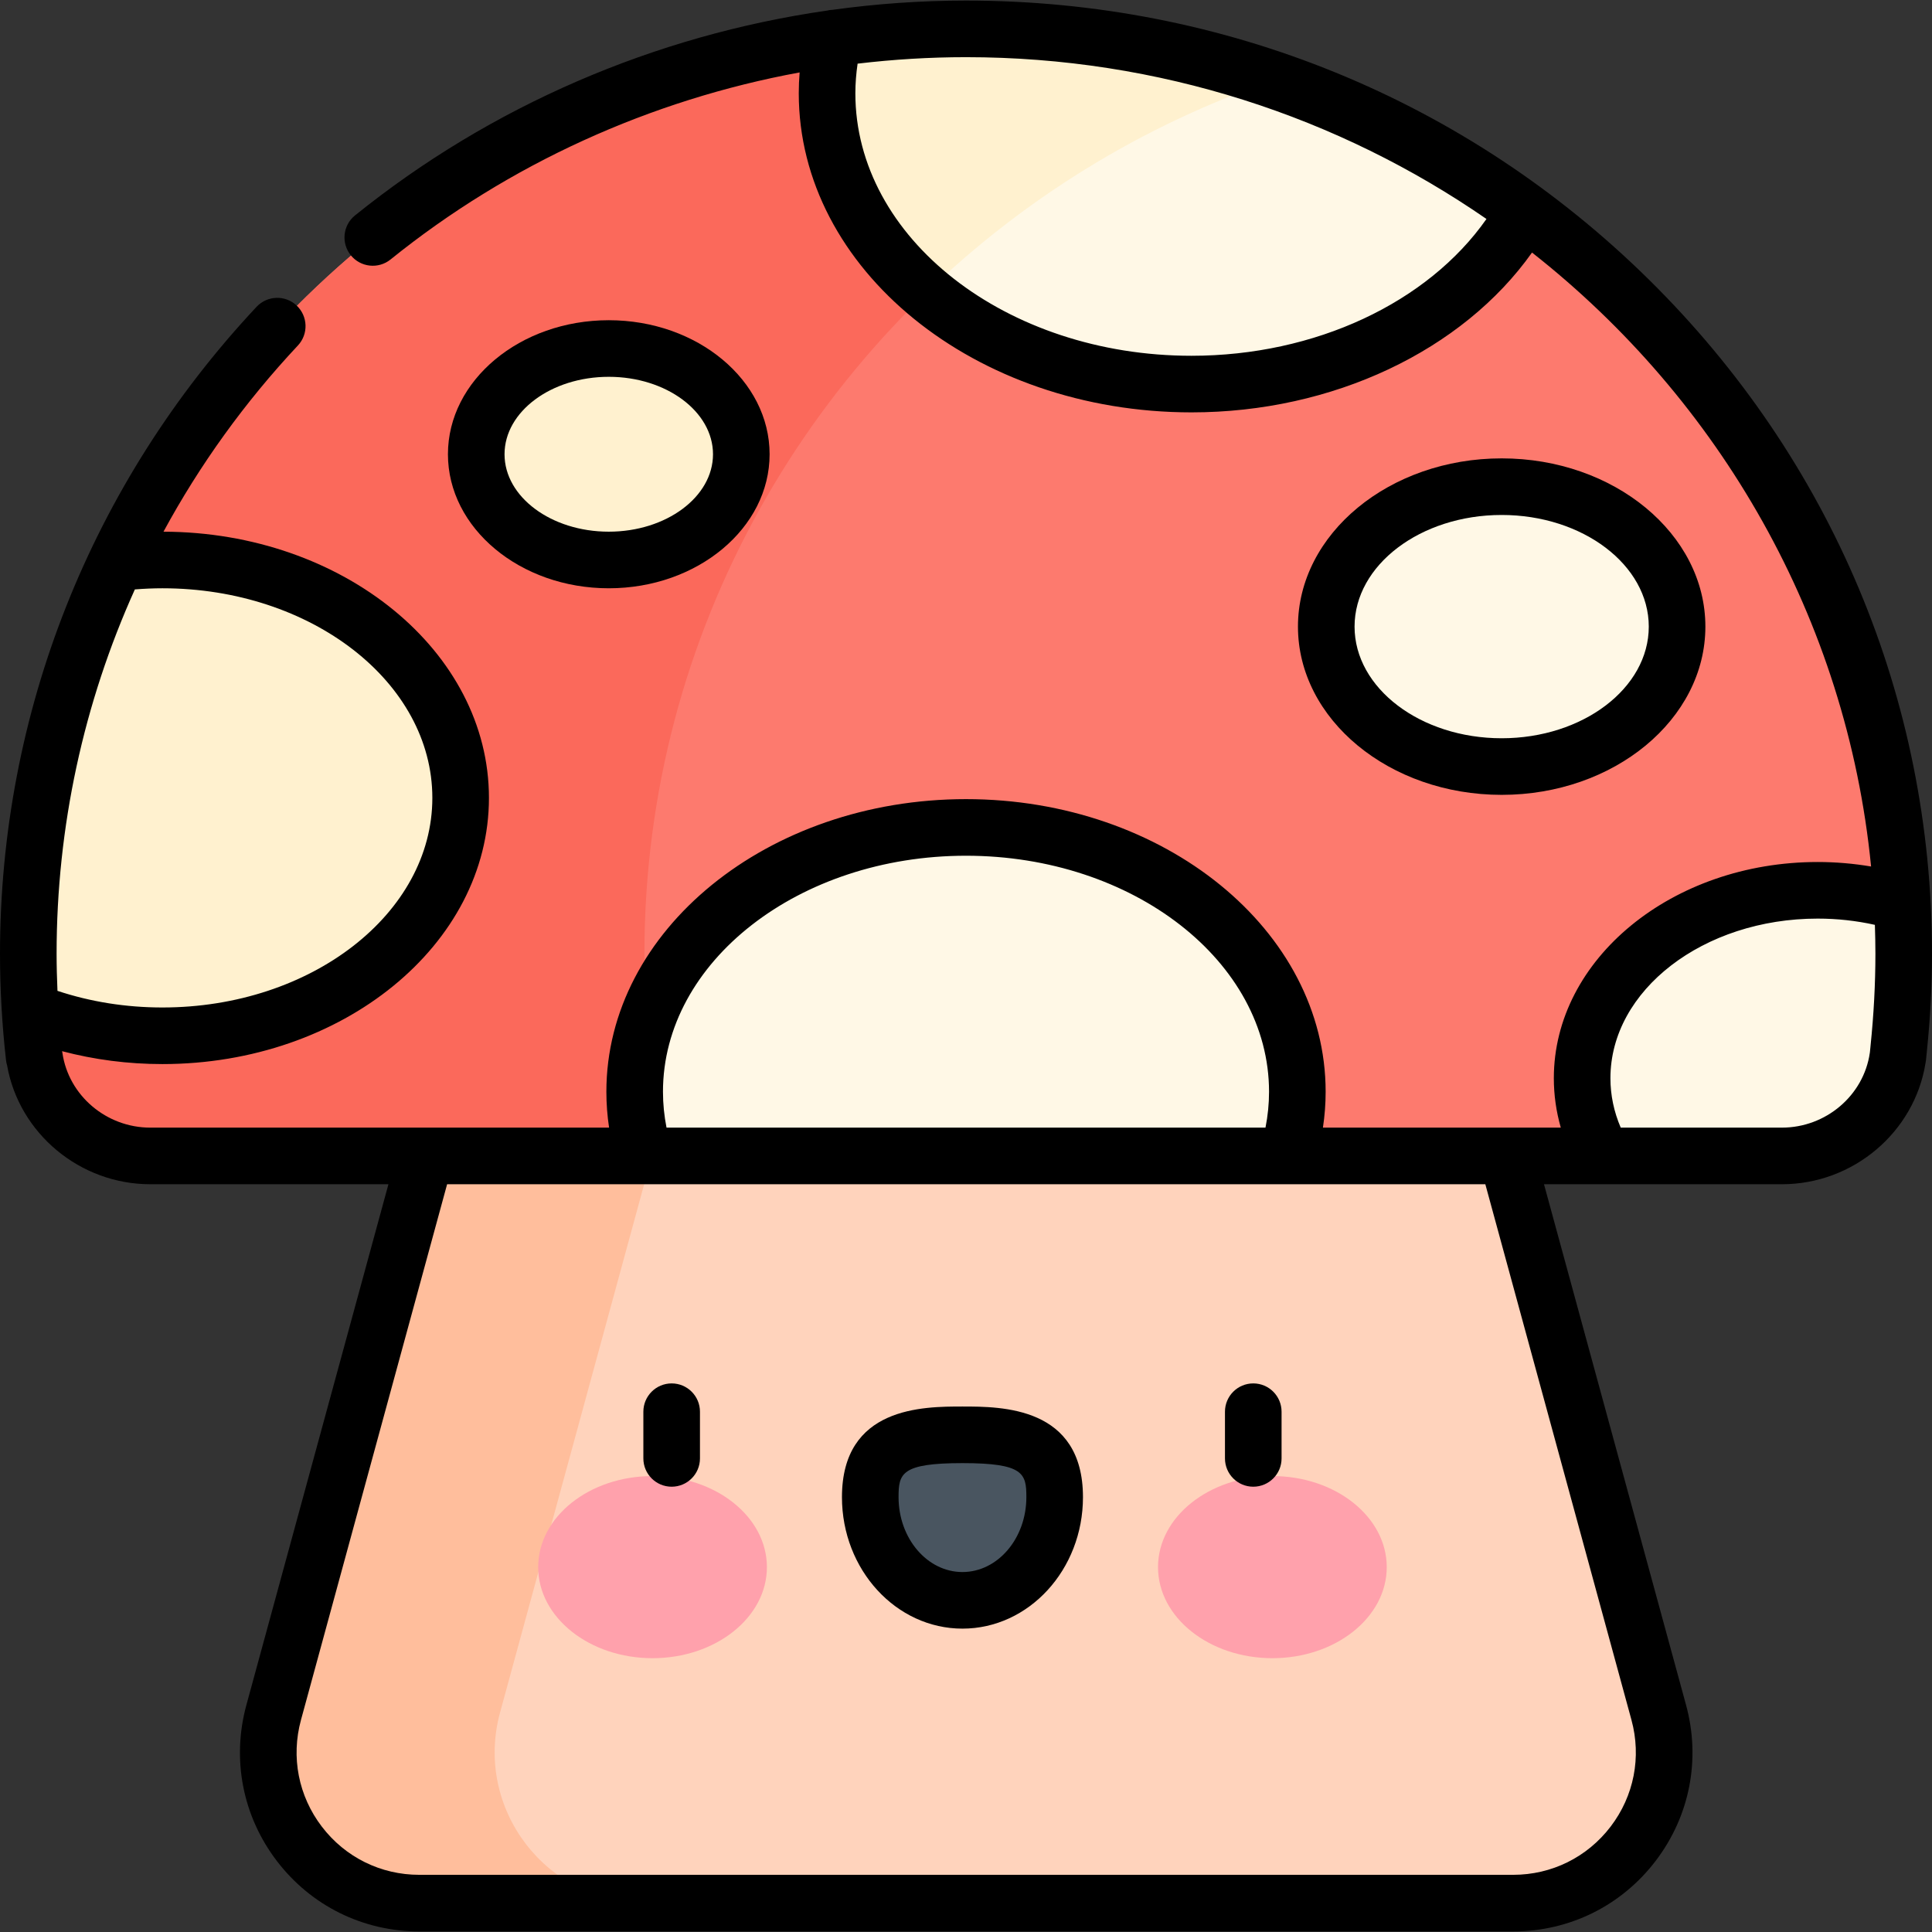 <svg id="Capa_1" enable-background="new 0 0 512.025 512.025" height="512" viewBox="0 0 512.025 512.025" width="512" xmlns="http://www.w3.org/2000/svg"><rect x="0" y="0" width="512.025" height="512.025" fill="#333333" stroke="none"/><g><g><path d="m394.37 288.009h-276.6l-45.24 165.837c-6.942 25.446 12.214 50.527 38.59 50.527h289.899c26.376 0 45.531-25.081 38.59-50.527z" fill="#ffd3bc"/></g><g><path d="m132.53 453.846 45.239-165.837h-60l-45.239 165.837c-6.941 25.446 12.214 50.527 38.59 50.527h60c-26.376 0-45.531-25.081-38.59-50.527z" fill="#ffbe9c"/></g><g><path d="m404.119 55.931-97.216 7.998-85.966-53.834c-84.505 11.777-155.338 65.47-190.194 139.079l21.876 64.371-44.625 54.418c.257 4.085.6 8.148 1.055 12.178h.071c2.148 14.817 15.079 26.21 30.715 26.21h130.987l84.712-31.843 85.669 31.843h83.687l79.255-67.073c-4.133-75.089-42.521-141.184-100.026-183.347z" fill="#fd7a6e"/></g><g><g><path d="m203.248 415.326c0 13.329-13.57 24.134-30.31 24.134-16.739 0-30.308-10.805-30.308-24.134 0-13.33 13.568-24.135 30.308-24.135s30.31 10.805 30.31 24.135" fill="#ffa1ac"/></g><g><path d="m306.903 415.326c0 13.329 13.57 24.134 30.31 24.134 16.736 0 30.306-10.805 30.306-24.134 0-13.33-13.569-24.135-30.306-24.135-16.739 0-30.31 10.805-30.31 24.135" fill="#ffa1ac"/></g><g><path d="m279.512 396.782c0-15.102-10.942-16.521-24.439-16.521-13.491 0-24.432 1.419-24.432 16.521 0 15.101 10.94 27.343 24.432 27.343 13.496 0 24.439-12.242 24.439-27.343" fill="#495560"/></g><g><path d="m178.006 394.012c-4.143 0-7.5-3.358-7.5-7.5v-12.376c0-4.142 3.357-7.5 7.5-7.5s7.5 3.358 7.5 7.5v12.376c0 4.142-3.358 7.5-7.5 7.5z"/></g><g><path d="m255.073 431.625c-17.608 0-31.934-15.63-31.934-34.843 0-24.021 21.568-24.021 31.934-24.021 10.367 0 31.938 0 31.938 24.021.001 19.212-14.326 34.843-31.938 34.843zm0-43.864c-16.249 0-16.934 2.766-16.934 9.021 0 10.941 7.597 19.843 16.934 19.843 9.34 0 16.938-8.901 16.938-19.843.001-6.255-.684-9.021-16.938-9.021z"/></g><g><path d="m332.145 394.012c-4.143 0-7.5-3.358-7.5-7.5v-12.376c0-4.142 3.357-7.5 7.5-7.5s7.5 3.358 7.5 7.5v12.376c0 4.142-3.358 7.5-7.5 7.5z"/></g></g><g><path d="m185.401 300.87c-6.897-4.737-11.753-12.157-12.995-20.729h-.072c-1.011-8.985-1.548-18.112-1.548-27.362 0-85.348 44.226-160.498 111.302-204.39l-61.151-38.294c-84.505 11.777-155.338 65.47-190.194 139.079l21.876 64.371-44.625 54.418c.257 4.085.6 8.148 1.055 12.178h.071c2.148 14.817 15.079 26.21 30.715 26.21h130.987z" fill="#fb695b"/></g><g><path d="m196.463 120.386c0 15.476-15.727 28.023-35.125 28.023s-35.124-12.547-35.124-28.023c0-15.475 15.726-28.022 35.124-28.022s35.125 12.547 35.125 28.022z" fill="#fff1cf"/></g><g><path d="m444.467 166.067c0 20.483-20.815 37.089-46.487 37.089-25.675 0-46.489-16.606-46.489-37.089 0-20.482 20.815-37.088 46.489-37.088 25.672.001 46.487 16.606 46.487 37.088z" fill="#fff8e6"/></g><g><path d="m315.78 101.79c39.423 0 73.326-18.845 88.339-45.858-41.362-30.329-92.607-48.28-148.107-48.28-11.907 0-23.614.845-35.074 2.442-1.145 4.74-1.748 9.63-1.748 14.635-.001 42.559 43.245 77.061 96.59 77.061z" fill="#fff8e6"/></g><g><path d="m337.655 21.205s.001-.001 0 0c-25.572-8.773-53.04-13.552-81.644-13.552-11.907 0-23.614.845-35.074 2.442-1.145 4.74-1.748 9.63-1.748 14.635 0 20.461 10 39.058 26.309 52.855 25.868-24.966 57.242-44.405 92.157-56.38z" fill="#fff1cf"/></g><g><path d="m343.824 289.344c0-38.69-39.315-70.055-87.811-70.055s-87.811 31.365-87.811 70.055c0 5.867.917 11.561 2.62 17.006h170.381c1.703-5.445 2.621-11.139 2.621-17.006z" fill="#fff8e6"/></g><g><path d="m122.082 211.458c0-34.82-35.383-63.049-79.03-63.049-4.188 0-8.296.264-12.309.765-14.903 31.473-23.243 66.576-23.243 103.605 0 5.102.18 10.162.492 15.186 10.57 4.181 22.467 6.542 35.06 6.542 43.647 0 79.03-28.229 79.03-63.049z" fill="#fff1cf"/></g><g><path d="m419.3 285.754c0 7.349 2.01 14.316 5.59 20.596h47.357c15.636 0 28.566-11.392 30.715-26.21h.016c.017-.163.03-.329.048-.493.074-.587.135-1.178.176-1.775.854-8.253 1.324-16.619 1.324-25.094 0-4.531-.134-9.032-.378-13.503-6.964-2.139-14.516-3.323-22.424-3.323-34.478.001-62.424 22.298-62.424 49.802z" fill="#fff8e6"/></g><g><path d="m203.963 120.386c0-19.587-19.121-35.522-42.625-35.522-23.503 0-42.624 15.935-42.624 35.522s19.121 35.522 42.624 35.522c23.504.001 42.625-15.935 42.625-35.522zm-70.249 0c0-11.316 12.392-20.522 27.624-20.522s27.625 9.206 27.625 20.522-12.393 20.522-27.625 20.522-27.624-9.206-27.624-20.522z"/><path d="m397.979 210.656c29.769 0 53.987-20.002 53.987-44.589 0-24.586-24.219-44.588-53.987-44.588-29.77 0-53.989 20.002-53.989 44.588 0 24.587 24.22 44.589 53.989 44.589zm0-74.177c21.498 0 38.987 13.273 38.987 29.588s-17.489 29.589-38.987 29.589c-21.499 0-38.989-13.273-38.989-29.589 0-16.315 17.49-29.588 38.989-29.588z"/><path d="m437.005 74.108c-48.351-47.691-112.628-73.956-180.993-73.956-11.882 0-23.705.837-35.386 2.452-.486.02-.964.087-1.428.199-45.702 6.579-89.148 25.28-125.11 54.289-3.224 2.601-3.729 7.322-1.129 10.546 2.603 3.224 7.324 3.729 10.547 1.128 31.383-25.316 68.829-42.291 108.413-49.573-.148 1.843-.228 3.69-.228 5.535 0 46.626 46.695 84.56 104.091 84.56 37.437 0 71.828-16.387 90.24-42.358 49.666 39.05 83.391 97.003 89.86 162.713-4.641-.783-9.371-1.192-14.157-1.192-38.556 0-69.924 25.706-69.924 57.302 0 4.461.629 8.835 1.844 13.096h-63.039c.476-3.153.719-6.328.719-9.506 0-42.764-42.756-77.555-95.311-77.555s-95.312 34.791-95.312 77.555c0 3.179.243 6.354.718 9.506h-121.585c-11.644 0-21.657-8.506-23.292-19.786-.024-.161-.061-.318-.095-.476 8.548 2.253 17.449 3.418 26.604 3.418 47.713 0 86.53-31.648 86.53-70.55 0-38.826-38.668-70.424-86.254-70.546 9.599-17.714 21.525-34.304 35.62-49.345 2.832-3.022 2.678-7.769-.345-10.601-3.022-2.833-7.769-2.677-10.601.344-43.852 46.799-68.002 107.694-68.002 171.472 0 9.326.537 18.815 1.596 28.203.053.461.146.909.279 1.34 3.174 18.052 19.295 31.529 37.96 31.529h63.111l-37.651 138.022c-3.929 14.402-.985 29.467 8.076 41.332s22.82 18.669 37.749 18.669h289.898c14.929 0 28.688-6.805 37.749-18.669s12.005-26.929 8.076-41.332l-37.651-138.022h15.681c.008 0 .015.001.022.001s.015-.001.023-.001h47.328c18.858 0 35.12-13.759 38.055-32.094.062-.279.107-.564.137-.854l.04-.415c.081-.651.147-1.305.195-1.966.896-8.711 1.352-17.372 1.352-25.743 0-67.499-26.642-130.952-75.02-178.671zm-121.225 20.182c-49.125 0-89.091-31.205-89.091-69.56 0-2.624.215-5.251.594-7.86 9.502-1.13 19.094-1.717 28.728-1.717 51.263 0 98.831 15.873 137.937 42.88-15.559 22.213-45.411 36.257-78.168 36.257zm-280.039 61.921c2.435-.194 4.88-.303 7.311-.303 39.442 0 71.53 24.919 71.53 55.549s-32.088 55.55-71.53 55.55c-9.683 0-19.016-1.489-27.822-4.405-.139-3.287-.23-6.567-.23-9.823 0-33.664 7.162-66.474 20.741-96.568zm139.961 133.133c0-34.493 36.027-62.555 80.312-62.555 44.283 0 80.311 28.062 80.311 62.555 0 3.179-.318 6.36-.942 9.506h-158.74c-.623-3.145-.941-6.326-.941-9.506zm256.671 166.476c2.688 9.854.674 20.162-5.526 28.28-6.199 8.118-15.613 12.773-25.828 12.773h-289.899c-10.215 0-19.629-4.656-25.828-12.773-6.2-8.118-8.214-18.425-5.526-28.28l38.728-141.969h275.152zm63.368-178.719c-.009.086-.017.171-.022.257-.031.454-.078.903-.134 1.35-.007.047-.012.094-.017.141l-.009.084c-.007.043-.014.087-.02.131-1.637 11.28-11.65 19.786-23.293 19.786h-42.718c-1.807-4.223-2.729-8.611-2.729-13.096 0-23.325 24.639-42.302 54.924-42.302 5.162 0 10.242.558 15.163 1.657.083 2.548.139 5.102.139 7.669 0 7.898-.431 16.081-1.284 24.323z"/></g></g></svg>